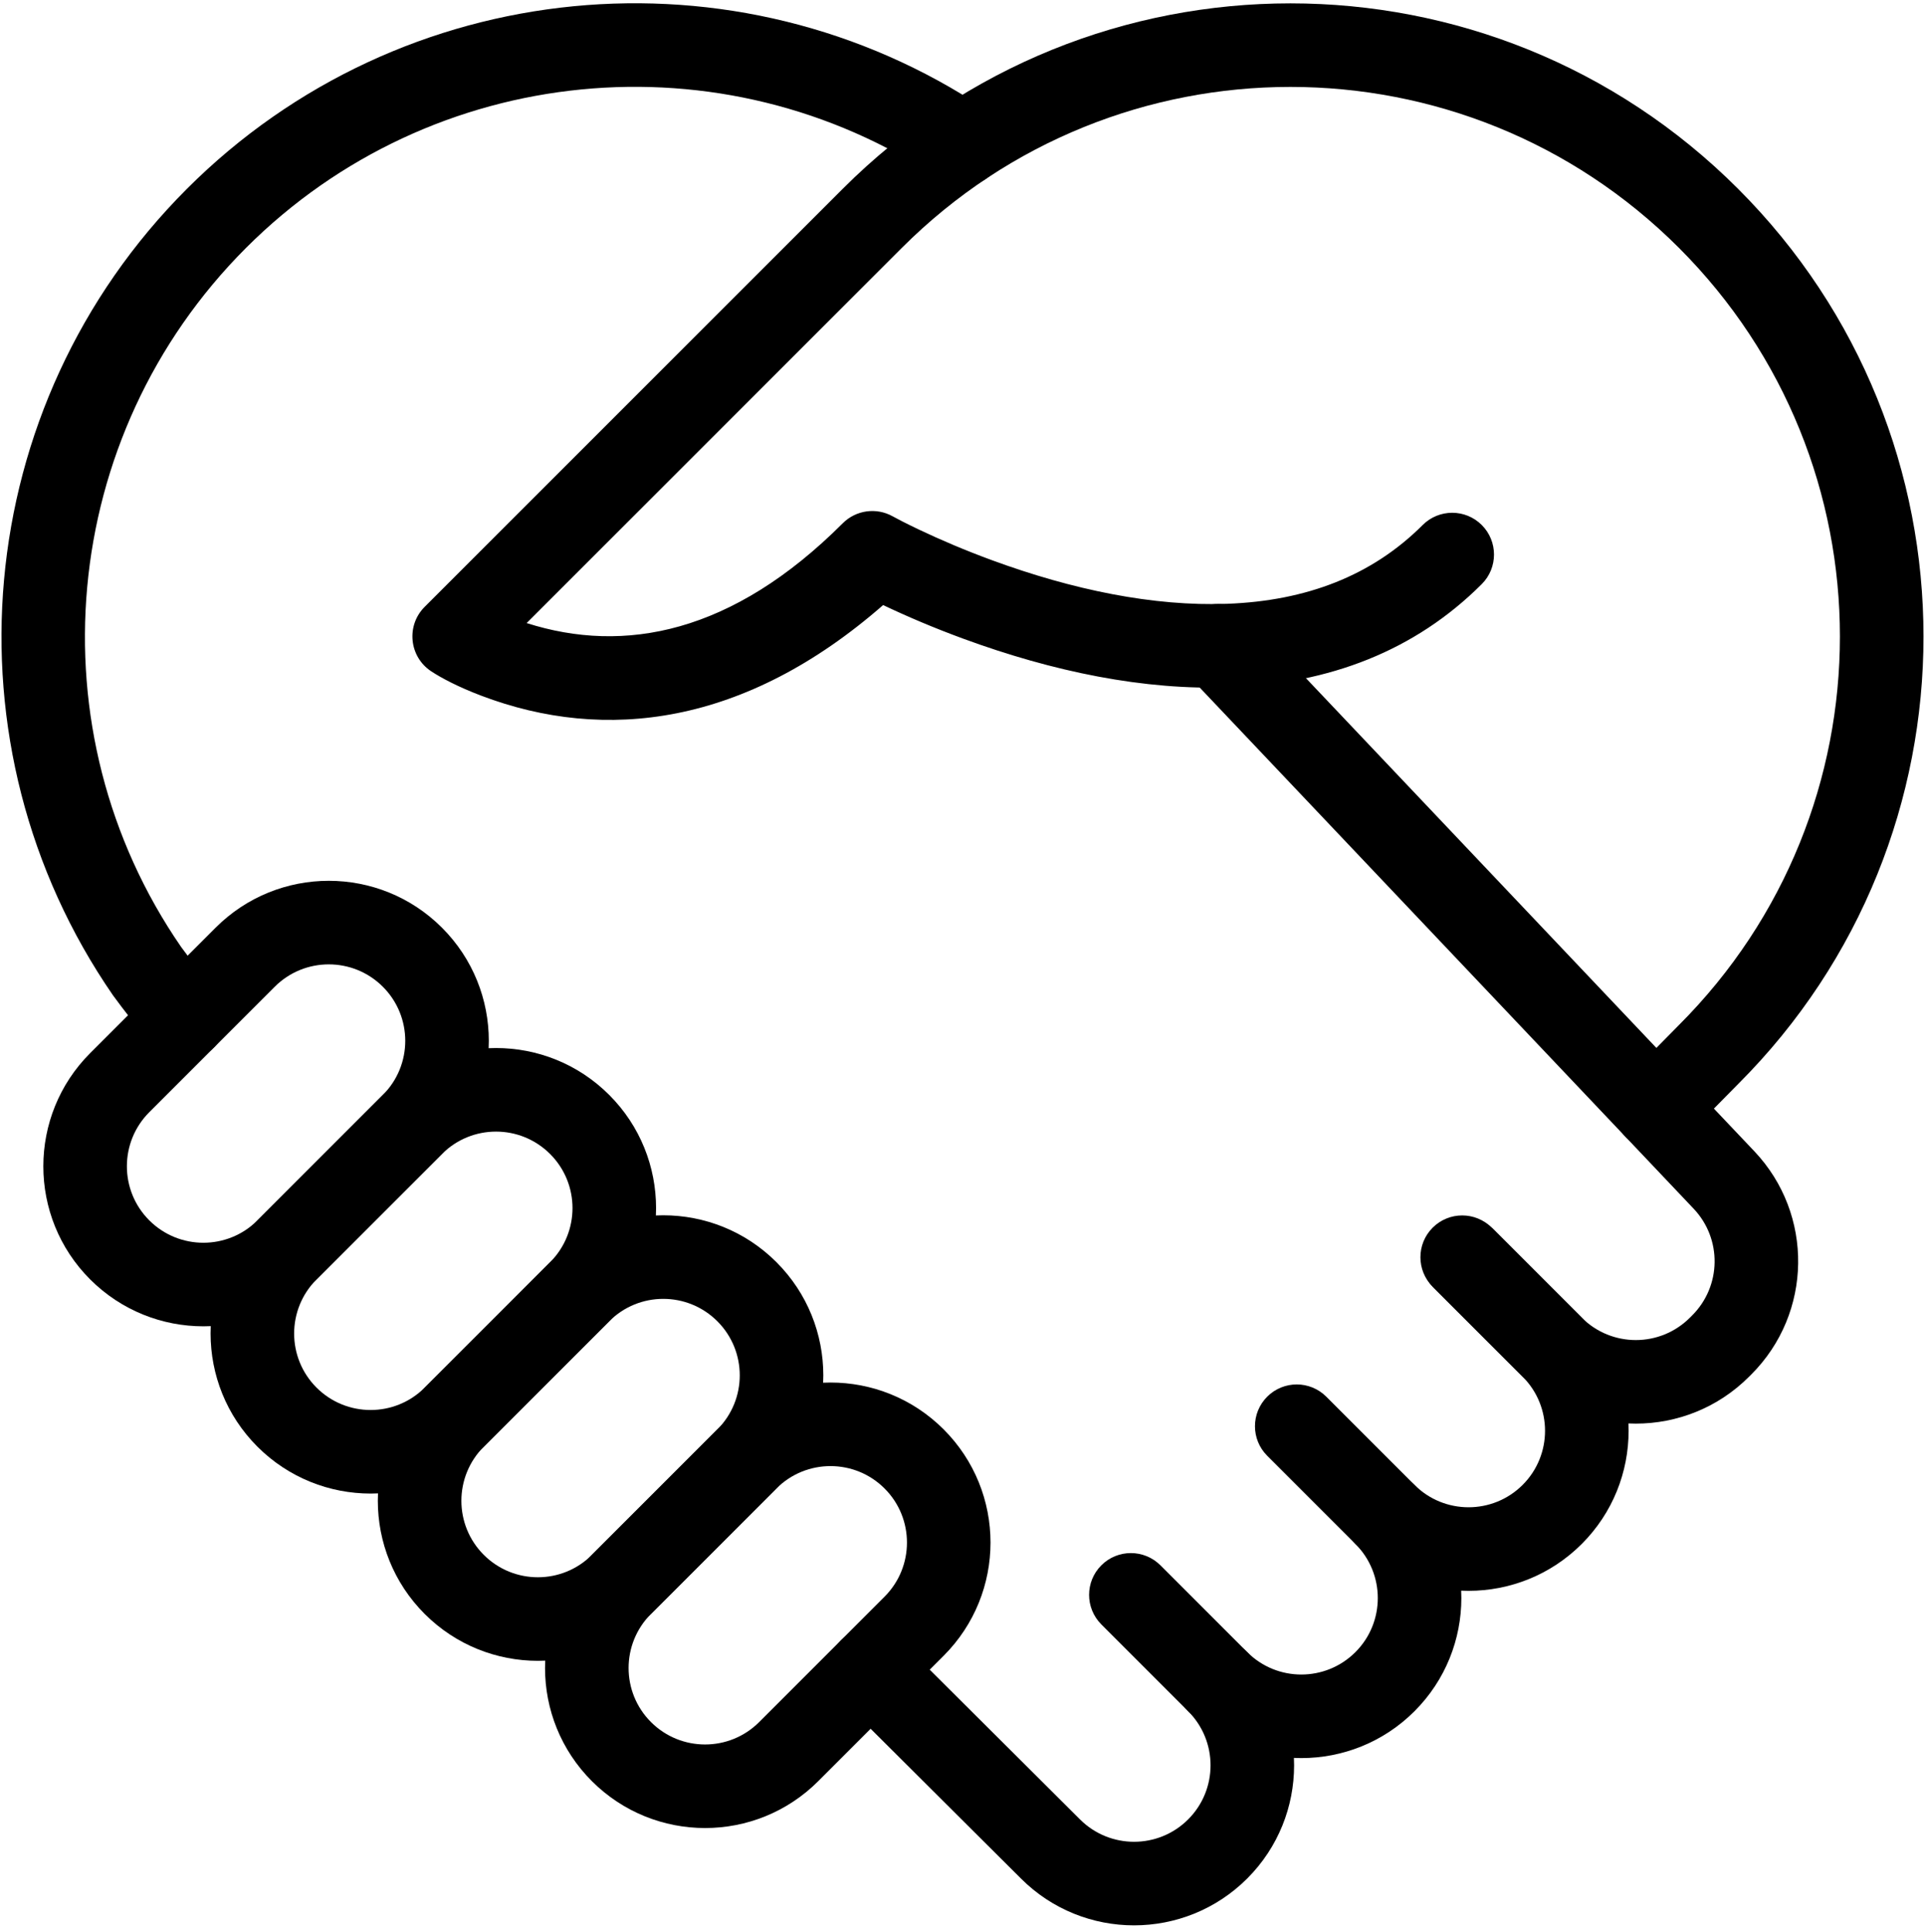 <?xml version="1.0" encoding="UTF-8"?>
<svg width="286px" height="287px" viewBox="0 0 286 287" version="1.1" xmlns="http://www.w3.org/2000/svg" xmlns:xlink="http://www.w3.org/1999/xlink">
    <!-- Generator: Sketch 48.2 (47327) - http://www.bohemiancoding.com/sketch -->
    <title>handshake</title>
    <desc>Created with Sketch.</desc>
    <defs></defs>
    <g id="Handshake-Icon" stroke="none" stroke-width="1" fill="#000000" fill-rule="evenodd" transform="translate(-577, -369)">
        <g id="handshake" transform="translate(576.436, 368.5)" fill="#000000" fill-rule="nonzero">
            <path d="M147.013,16.77 C149.863,18.675 150.63,22.529 148.726,25.38 C146.821,28.231 142.966,28.998 140.116,27.093 C107.993,5.631 64.785,9.662 37.119,37.327 C9.15,65.296 5.374,109.13 27.47,141.181 C27.667,141.452 28.036,141.95 28.527,142.597 C29.346,143.676 30.191,144.754 31.008,145.747 C31.29,146.091 31.565,146.419 31.829,146.729 C32.091,147.036 32.343,147.323 32.581,147.588 C34.872,150.138 34.661,154.063 32.111,156.354 C29.56,158.645 25.636,158.434 23.345,155.884 C23.035,155.54 22.717,155.176 22.391,154.794 C22.072,154.421 21.747,154.033 21.416,153.629 C20.487,152.499 19.547,151.3 18.639,150.103 C18.093,149.385 17.675,148.821 17.34,148.357 C-8.233,111.266 -3.883,60.772 28.341,28.548 C60.213,-3.324 109.988,-7.967 147.013,16.77 Z" id="Shape"></path>
            <path d="M213.416,191.669 C210.992,189.245 210.992,185.315 213.416,182.89 C215.84,180.466 219.771,180.466 222.195,182.89 L235.566,196.261 C240.001,200.697 247.196,200.697 251.636,196.261 L251.977,195.92 C256.329,191.568 256.425,184.548 252.196,180.079 L176.974,100.716 C174.616,98.228 174.721,94.299 177.209,91.941 C179.697,89.582 183.626,89.688 185.985,92.176 L261.211,171.542 C270.063,180.899 269.862,195.592 260.756,204.699 L260.412,205.042 C251.123,214.323 236.07,214.323 226.787,205.04 L213.416,191.669 Z" id="Shape"></path>
            <path d="M125.527,252.964 C123.098,250.544 123.091,246.614 125.51,244.185 C127.93,241.756 131.86,241.749 134.289,244.169 L161.02,270.801 C165.456,275.236 172.651,275.236 177.09,270.801 C181.526,266.365 181.526,259.17 177.09,254.731 L164.191,241.832 C161.767,239.408 161.767,235.477 164.191,233.053 C166.615,230.629 170.545,230.629 172.97,233.053 L185.871,245.954 C195.152,255.244 195.152,270.296 185.867,279.581 C176.577,288.862 161.525,288.862 152.25,279.587 L125.527,252.964 Z" id="Shape"></path>
            <path d="M188.835,216.778 C186.41,214.354 186.41,210.424 188.835,208 C191.259,205.576 195.189,205.576 197.613,208 L210.717,221.104 C215.153,225.539 222.348,225.539 226.787,221.104 C231.222,216.668 231.222,209.473 226.787,205.034 L213.621,191.868 C211.197,189.444 211.197,185.513 213.621,183.089 C216.045,180.665 219.976,180.665 222.4,183.089 L235.568,196.257 C244.849,205.547 244.849,220.599 235.564,229.884 C226.274,239.165 211.222,239.165 201.939,229.882 L188.835,216.778 Z" id="Shape"></path>
            <path d="M131.987,221.639 C127.551,217.203 120.356,217.203 115.917,221.639 L97.284,240.272 C92.847,244.713 92.847,251.908 97.28,256.341 C101.721,260.779 108.916,260.779 113.352,256.343 L131.985,237.711 C136.422,233.269 136.422,226.074 131.987,221.639 Z M140.765,212.86 C150.048,222.143 150.048,237.196 140.765,246.487 L122.131,265.122 C112.847,274.405 97.795,274.405 88.503,265.122 C79.22,255.839 79.22,240.786 88.503,231.495 L107.14,212.858 C116.43,203.577 131.482,203.577 140.765,212.86 Z" id="Shape"></path>
            <path d="M82.296,171.948 C77.855,167.507 70.663,167.507 66.226,171.948 L47.593,190.581 C43.156,195.022 43.156,202.217 47.589,206.651 C52.031,211.088 59.226,211.088 63.661,206.653 L82.294,188.02 C86.731,183.578 86.731,176.383 82.296,171.948 Z M91.075,163.169 C100.358,172.452 100.358,187.505 91.075,196.797 L72.44,215.431 C63.157,224.714 48.104,224.714 38.813,215.431 C29.53,206.148 29.53,191.096 38.813,181.804 L57.445,163.171 C66.729,153.879 81.785,153.879 91.075,163.169 Z" id="Shape"></path>
            <path d="M57.447,147.1 C53.012,142.664 45.813,142.664 41.378,147.1 L22.745,165.732 C18.307,170.174 18.307,177.369 22.741,181.802 C27.182,186.24 34.377,186.24 38.813,181.804 L57.445,163.171 C61.883,158.73 61.883,151.535 57.447,147.1 Z M66.226,138.321 C75.509,147.604 75.509,162.657 66.226,171.948 L47.591,190.583 C38.308,199.866 23.256,199.866 13.964,190.583 C4.681,181.3 4.681,166.247 13.964,156.956 L32.599,138.321 C41.882,129.037 56.943,129.037 66.226,138.321 Z" id="Shape"></path>
            <path d="M91.075,196.797 L72.442,215.429 C68.004,219.871 68.004,227.066 72.438,231.499 C76.879,235.937 84.074,235.937 88.51,231.501 L107.142,212.868 C111.58,208.427 111.58,201.232 107.144,196.797 C102.703,192.356 95.512,192.356 91.075,196.797 Z M115.923,221.645 L97.288,240.28 C88.005,249.563 72.953,249.563 63.661,240.28 C54.378,230.997 54.378,215.944 63.661,206.653 L82.294,188.02 C91.577,178.728 106.633,178.728 115.923,188.018 C125.206,197.301 125.206,212.354 115.923,221.645 Z" id="Shape"></path>
            <path d="M177.09,254.731 C174.666,252.307 174.666,248.376 177.09,245.952 C179.514,243.528 183.445,243.528 185.869,245.952 C190.304,250.388 197.499,250.388 201.939,245.952 C206.374,241.517 206.374,234.322 201.937,229.88 C199.514,227.455 199.515,223.525 201.941,221.102 C204.366,218.679 208.296,218.68 210.719,221.106 C220,230.395 220,245.448 210.715,254.733 C201.426,264.014 186.373,264.014 177.09,254.731 Z" id="Shape"></path>
            <path d="M125.773,78.239 C127.735,76.277 130.761,75.855 133.185,77.206 C133.847,77.576 135.186,78.27 137.104,79.183 C140.346,80.725 143.979,82.271 147.905,83.715 C159.917,88.131 171.928,90.613 182.914,90.202 C194.615,89.765 204.378,86.054 211.933,78.5 C214.357,76.075 218.287,76.075 220.711,78.5 C223.135,80.924 223.135,84.854 220.711,87.278 C210.774,97.216 198.025,102.061 183.378,102.609 C170.543,103.089 157.024,100.295 143.621,95.367 C139.321,93.786 135.342,92.092 131.771,90.394 C111.293,108.291 90.488,110.847 72.081,103.863 C68.645,102.56 66.116,101.218 64.616,100.224 C61.344,98.057 60.88,93.435 63.655,90.66 L125.773,28.548 C162.506,-8.185 222.055,-8.185 258.788,28.548 C295.521,65.281 295.521,124.83 258.819,161.532 L250.985,169.477 C248.578,171.919 244.648,171.946 242.207,169.539 C239.765,167.133 239.737,163.202 242.144,160.761 L250.009,152.784 C281.894,120.9 281.894,69.211 250.009,37.327 C218.125,5.442 166.436,5.442 134.551,37.327 L78.806,93.066 C93.321,97.699 109.389,94.623 125.773,78.239 Z" id="Shape"></path>
        </g>
    </g>
</svg>

